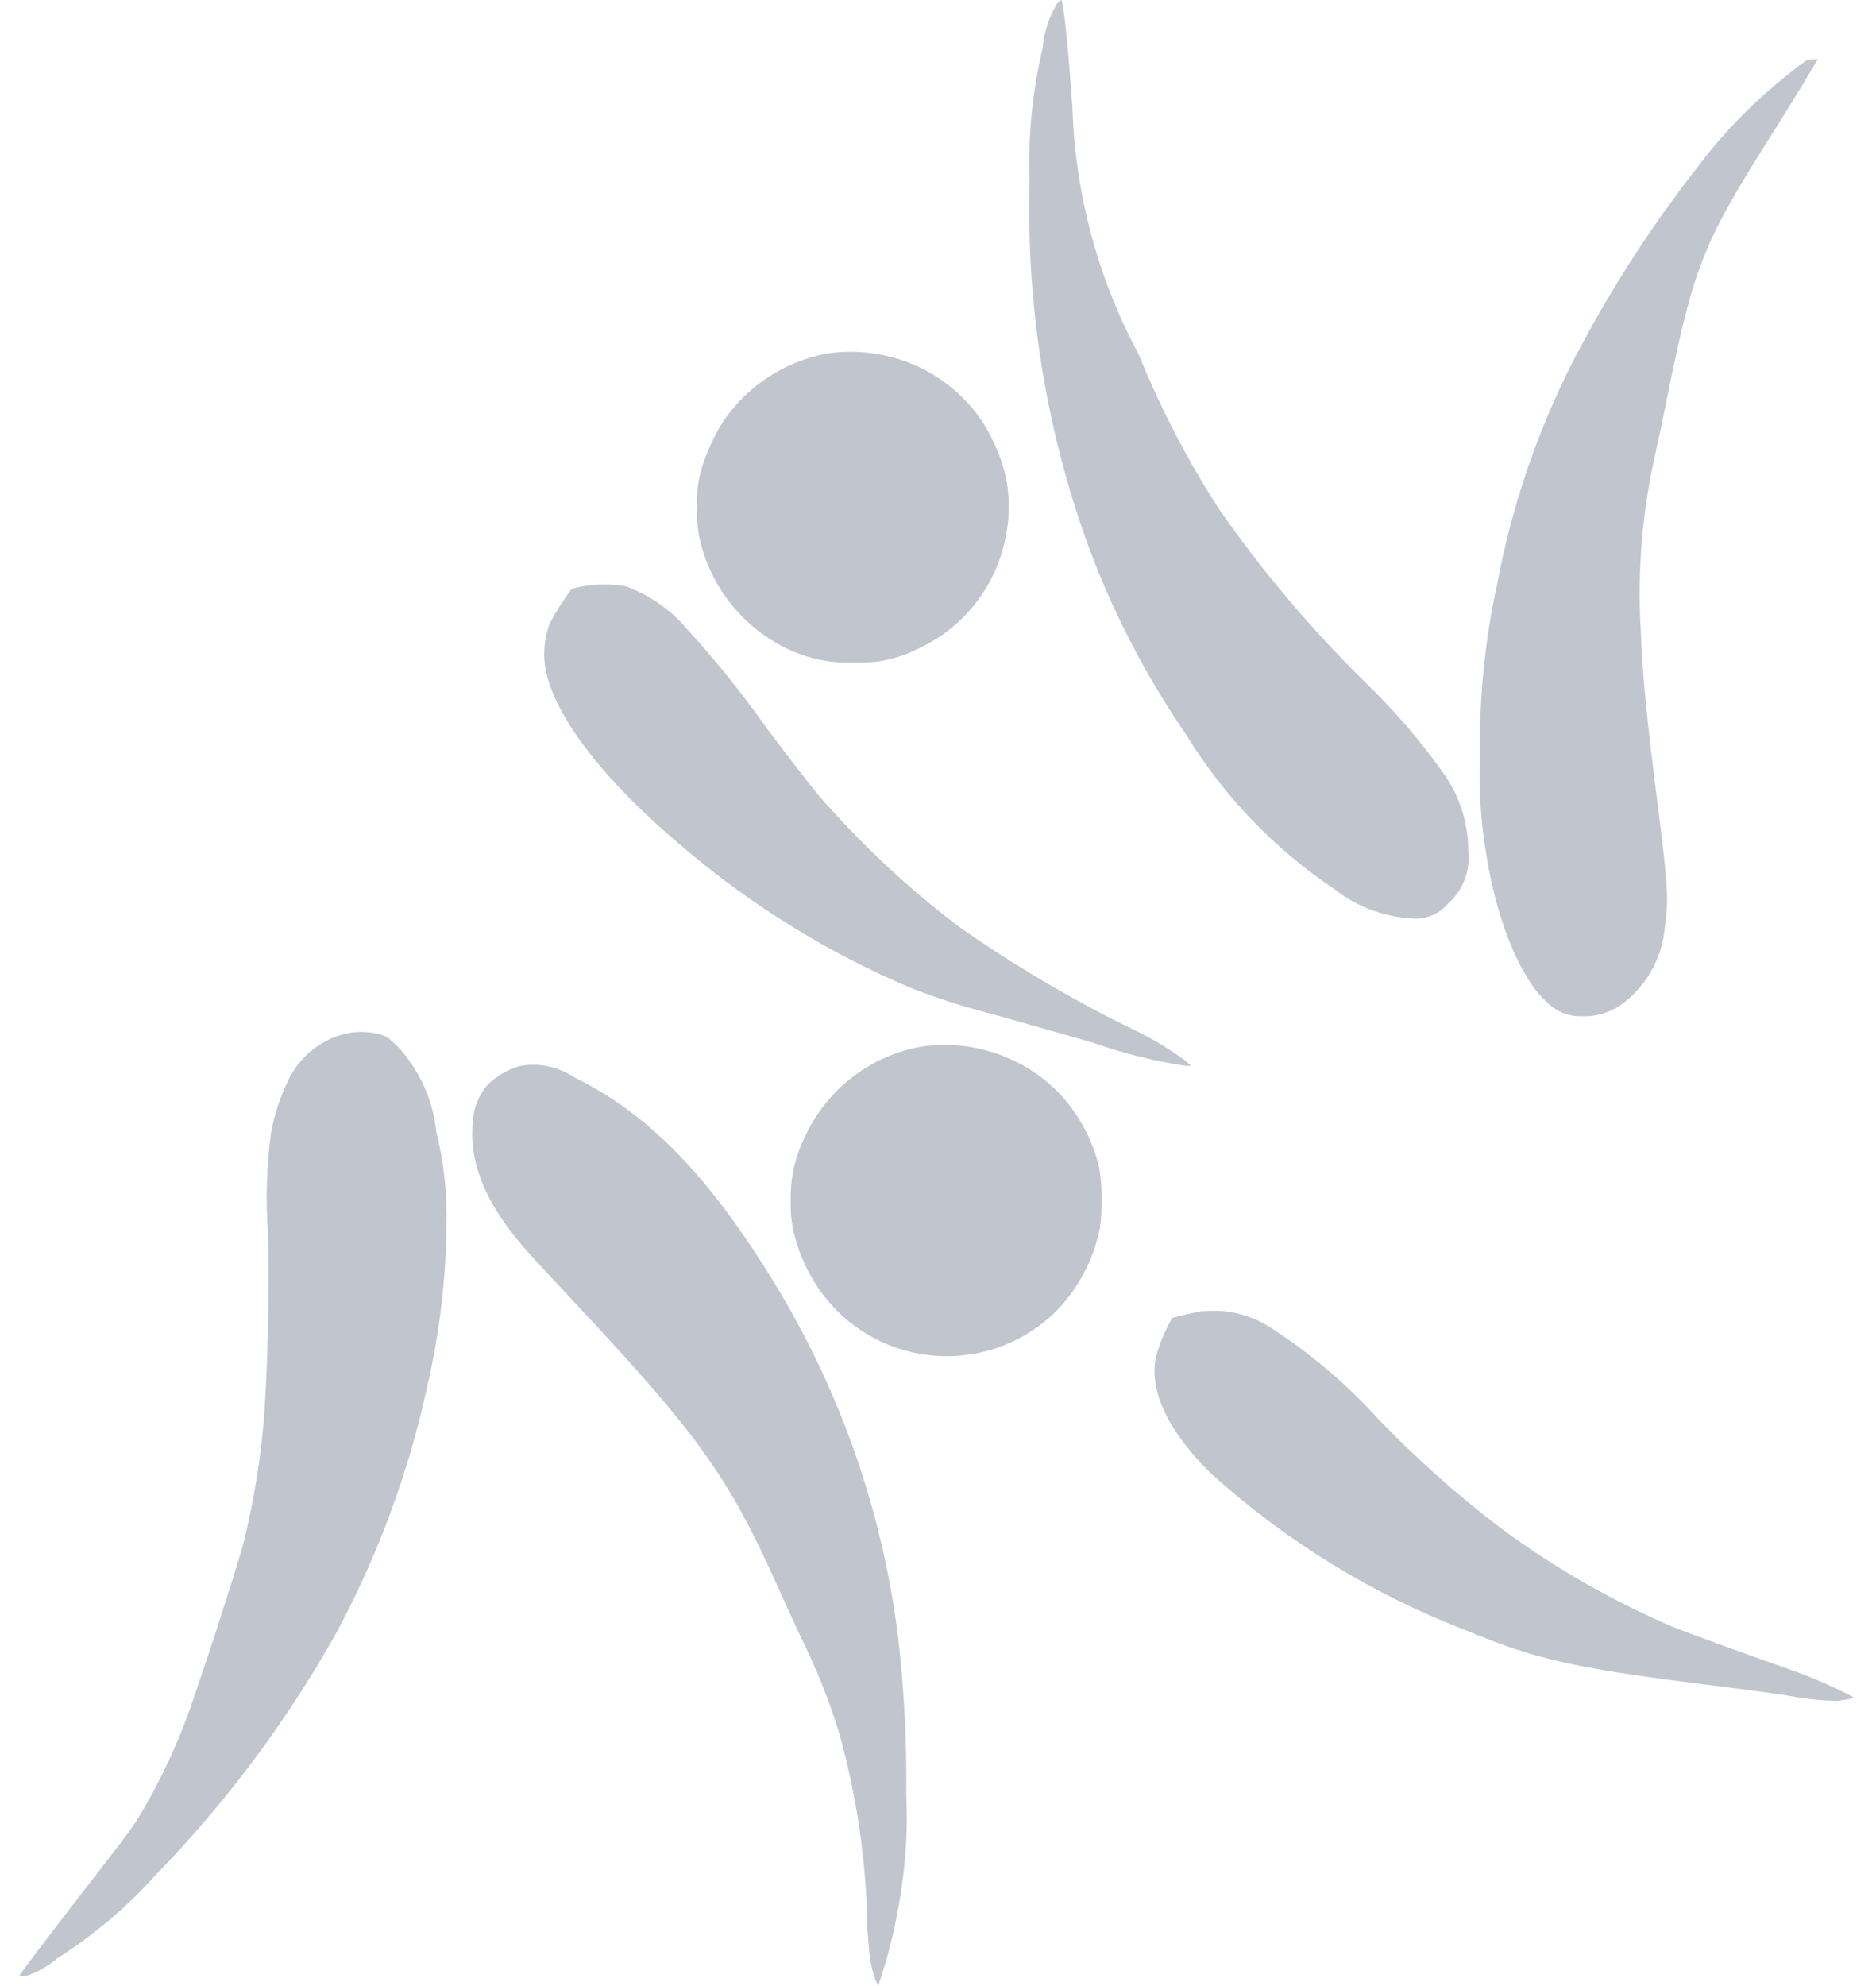 <svg width="69" height="73" viewBox="0 0 69 73" fill="none" xmlns="http://www.w3.org/2000/svg">
<path d="M38.86 0.161C38.574 0.656 38.399 1.208 38.346 1.777C37.97 3.365 37.811 4.996 37.872 6.627C37.747 10.801 38.344 14.966 39.637 18.937C40.576 21.809 41.923 24.532 43.637 27.02C45.019 29.274 46.872 31.204 49.069 32.675C49.894 33.328 50.903 33.707 51.954 33.76C52.194 33.78 52.436 33.743 52.66 33.652C52.883 33.561 53.081 33.418 53.239 33.235C53.516 32.995 53.73 32.691 53.864 32.35C53.997 32.009 54.045 31.64 54.004 31.276C54.003 30.243 53.677 29.235 53.073 28.397C52.224 27.205 51.266 26.093 50.211 25.078C48.234 23.134 46.44 21.012 44.853 18.738C43.686 16.934 42.691 15.023 41.883 13.032C40.378 10.232 39.543 7.121 39.444 3.944C39.29 1.905 39.256 1.522 39.176 0.831C39.125 0.42 39.068 0.06 39.05 0.02C39.032 -0.02 38.952 0.03 38.86 0.161Z" fill="#C0C5CE"/>
<path d="M66.455 2.212C66.227 2.366 66.007 2.533 65.798 2.712C64.531 3.704 63.4 4.858 62.434 6.145C60.669 8.4 59.122 10.818 57.813 13.365C56.518 15.925 55.593 18.656 55.065 21.476C54.608 23.567 54.397 25.705 54.437 27.845C54.387 29.08 54.471 30.318 54.688 31.535C55.076 33.9 55.928 35.962 56.87 36.813C57.039 36.992 57.243 37.133 57.471 37.227C57.698 37.32 57.943 37.364 58.189 37.356C58.683 37.374 59.171 37.236 59.583 36.962C60.053 36.631 60.445 36.2 60.73 35.701C61.015 35.201 61.187 34.645 61.234 34.072C61.377 33.124 61.348 32.581 61 29.817C60.526 26.047 60.435 25.088 60.343 23.088C60.229 21.025 60.392 18.956 60.828 16.936C60.902 16.622 61.079 15.788 61.222 15.08C62.284 9.802 62.576 9.042 65.112 5.027C65.558 4.319 66.083 3.473 66.283 3.142C66.483 2.811 66.689 2.457 66.751 2.354L66.865 2.171L66.699 2.177C66.616 2.177 66.534 2.189 66.455 2.212Z" fill="#C0C5CE"/>
<path d="M30.413 12.995C28.881 13.284 27.524 14.162 26.632 15.44C26.276 15.992 25.998 16.592 25.809 17.222C25.67 17.675 25.616 18.149 25.649 18.622C25.617 19.083 25.661 19.546 25.78 19.993C26.006 20.861 26.426 21.668 27.009 22.35C27.592 23.033 28.322 23.574 29.144 23.934C29.858 24.244 30.634 24.386 31.412 24.351C32.207 24.392 32.999 24.226 33.712 23.871C34.578 23.485 35.334 22.889 35.911 22.137C36.489 21.384 36.87 20.5 37.019 19.564C37.223 18.454 37.062 17.308 36.562 16.297C36.273 15.632 35.851 15.034 35.322 14.538C34.591 13.841 33.692 13.347 32.712 13.104C31.96 12.918 31.179 12.881 30.413 12.995Z" fill="#C0C5CE"/>
<path d="M21.37 21.564C21.252 21.585 21.136 21.616 21.022 21.655C20.723 22.047 20.458 22.464 20.228 22.9C20.001 23.49 19.955 24.135 20.097 24.751C20.508 26.493 22.342 28.824 25.135 31.151C27.643 33.288 30.463 35.029 33.497 36.314C34.467 36.693 35.458 37.011 36.467 37.268C37.112 37.451 38.798 37.925 40.208 38.331C41.319 38.722 42.464 39.007 43.629 39.182L43.806 39.176L43.578 38.976C42.909 38.486 42.191 38.066 41.436 37.725C39.297 36.665 37.24 35.444 35.284 34.075C33.388 32.64 31.648 31.011 30.091 29.214C29.828 28.9 28.991 27.82 28.235 26.814C27.311 25.501 26.304 24.25 25.219 23.067C24.626 22.384 23.869 21.863 23.019 21.553C22.473 21.459 21.915 21.463 21.37 21.564Z" fill="#C0C5CE"/>
<path d="M12.477 38.06C12.068 38.195 11.691 38.412 11.368 38.696C11.045 38.981 10.783 39.328 10.598 39.716C10.302 40.326 10.091 40.974 9.97 41.641C9.809 42.832 9.769 44.035 9.85 45.234C9.924 46.862 9.856 50.152 9.707 52.151C9.58 53.672 9.334 55.181 8.97 56.663C8.713 57.663 7.176 62.369 6.77 63.403C6.302 64.599 5.734 65.753 5.07 66.853C4.762 67.327 4.487 67.693 3.019 69.578C1.81 71.139 0.71 72.589 0.71 72.635C0.71 72.658 0.824 72.652 0.967 72.629C1.383 72.494 1.768 72.276 2.098 71.989C3.449 71.133 4.675 70.096 5.742 68.905C8.324 66.248 10.549 63.266 12.362 60.034C13.892 57.197 15.017 54.159 15.704 51.009C16.159 49.051 16.4 47.05 16.424 45.04C16.454 43.884 16.328 42.729 16.047 41.607C15.929 40.473 15.46 39.405 14.705 38.551C14.351 38.186 14.225 38.094 13.968 38.02C13.477 37.891 12.96 37.904 12.477 38.06Z" fill="#C0C5CE"/>
<path d="M33.896 38.471C32.957 38.637 32.073 39.03 31.321 39.617C30.57 40.203 29.973 40.965 29.584 41.835C29.233 42.546 29.062 43.332 29.084 44.125C29.067 44.548 29.111 44.971 29.215 45.382C29.455 46.34 29.923 47.226 30.58 47.964C31.102 48.544 31.737 49.01 32.446 49.335C33.155 49.659 33.923 49.835 34.703 49.852C35.482 49.868 36.257 49.725 36.979 49.431C37.702 49.137 38.356 48.698 38.902 48.141C39.698 47.3 40.239 46.25 40.461 45.114C40.55 44.4 40.542 43.678 40.438 42.966C40.196 41.897 39.664 40.914 38.901 40.127C38.253 39.481 37.463 38.995 36.594 38.708C35.725 38.42 34.801 38.339 33.896 38.471Z" fill="#C0C5CE"/>
<path d="M19.148 39.18C18.702 39.3 18.294 39.53 17.96 39.848C17.618 40.225 17.418 40.71 17.395 41.219C17.229 42.767 17.895 44.332 19.44 46.051C19.703 46.342 20.582 47.29 21.388 48.151C25.632 52.686 26.82 54.351 28.499 58.09C28.745 58.638 29.184 59.598 29.476 60.22C30.034 61.347 30.5 62.518 30.87 63.72C31.521 66.053 31.868 68.461 31.904 70.883C31.938 71.403 31.984 71.94 32.018 72.083C32.067 72.4 32.161 72.707 32.298 72.997C32.626 72.048 32.877 71.074 33.046 70.084C33.302 68.719 33.398 67.33 33.332 65.943C33.355 64.016 33.255 62.089 33.032 60.174C32.441 55.437 30.821 50.887 28.285 46.842C25.96 43.106 23.778 40.902 21.128 39.605C20.547 39.215 19.838 39.063 19.148 39.18Z" fill="#C0C5CE"/>
<path d="M44.149 48.205C43.995 48.234 43.704 48.296 43.503 48.348C43.302 48.4 43.126 48.439 43.115 48.439C42.899 48.821 42.721 49.223 42.584 49.639C42.167 50.901 42.83 52.455 44.497 54.123C47.271 56.639 50.489 58.617 53.987 59.956C56.557 61.024 57.974 61.333 63.229 61.984C64.017 62.084 65.08 62.224 65.6 62.298C66.254 62.432 66.92 62.507 67.588 62.521C67.674 62.51 67.839 62.481 67.959 62.464C68.079 62.447 68.17 62.407 68.17 62.384C67.297 61.931 66.39 61.547 65.457 61.236C64.04 60.736 62.064 60.019 61.544 59.808C59.288 58.844 57.152 57.619 55.181 56.158C53.583 54.943 52.082 53.605 50.691 52.158C49.54 50.888 48.229 49.772 46.791 48.839C46.235 48.464 45.592 48.239 44.923 48.188C44.665 48.175 44.406 48.181 44.149 48.205Z" fill="#C0C5CE"/>
</svg>
